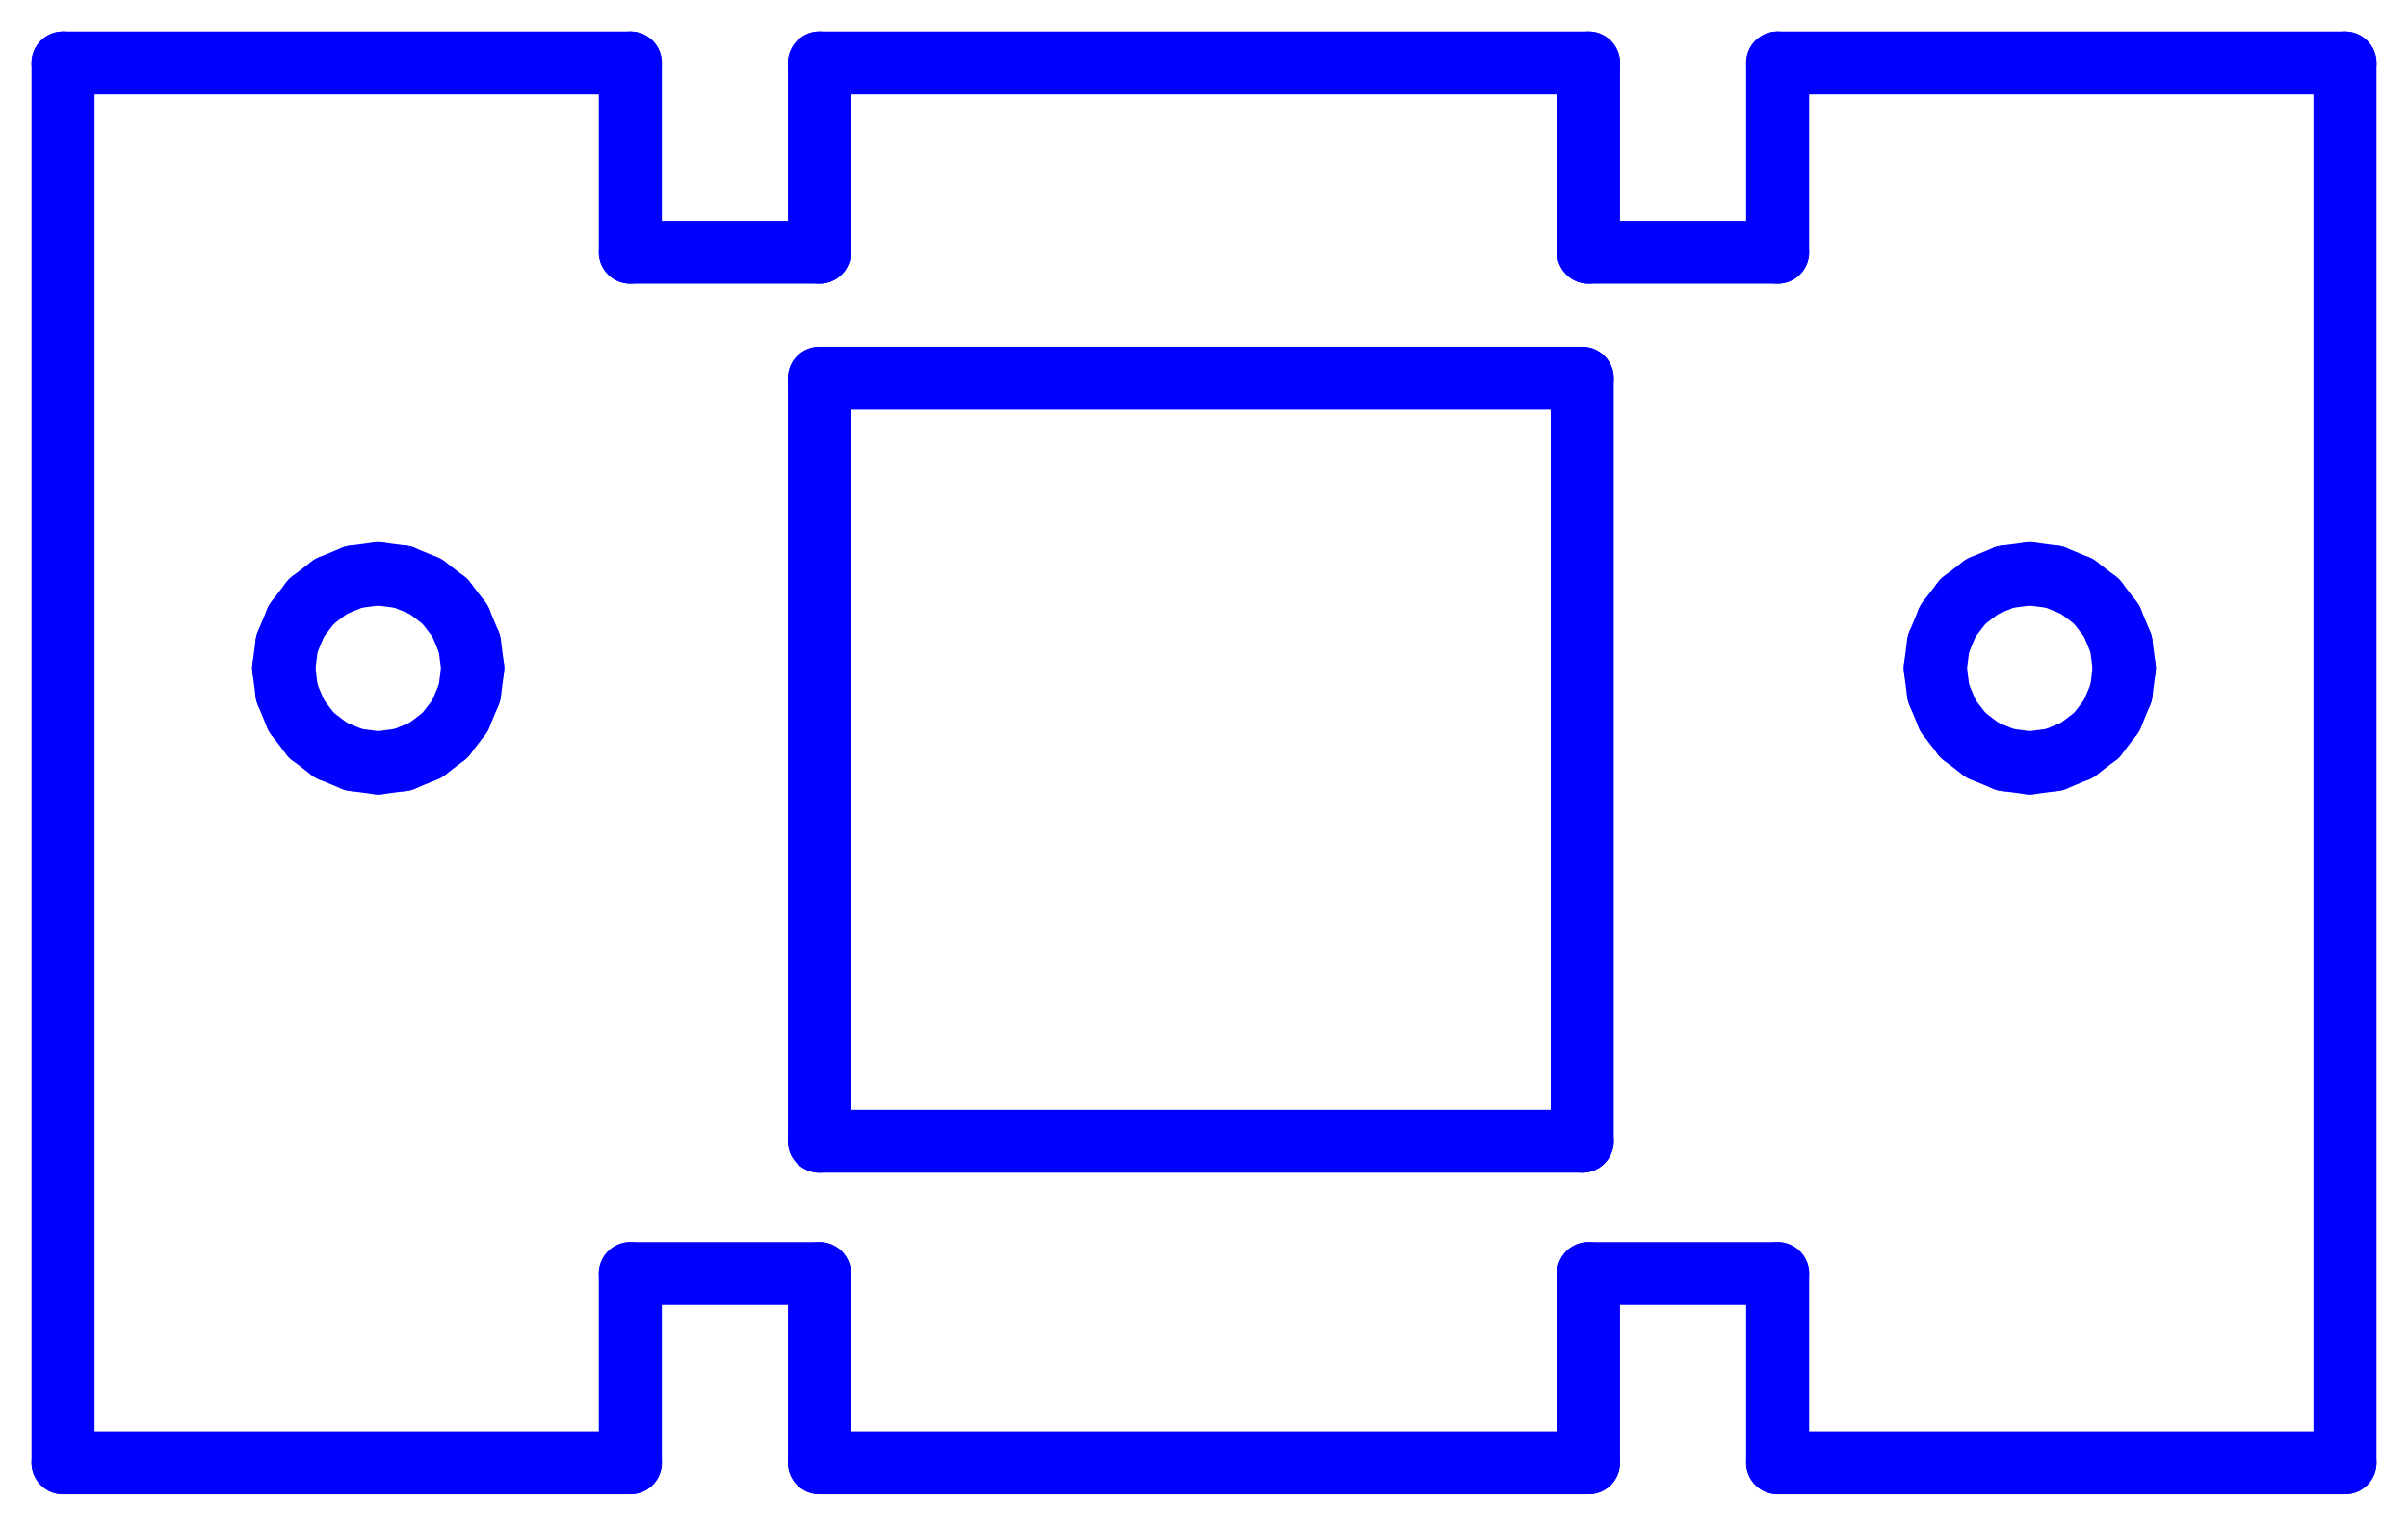 <?xml version="1.0" standalone="no"?>
<!DOCTYPE svg PUBLIC "-//W3C//DTD SVG 1.1//EN" "http://www.w3.org/Graphics/SVG/1.1/DTD/svg11.dtd">
<svg width="38.2mm" height="24.2mm"
 viewBox="0 0 38.2 24.2"
 xmlns="http://www.w3.org/2000/svg" version="1.1"
 xmlns:xlink="http://www.w3.org/1999/xlink">
<desc>Output from Flights of Ideas SVG Sketchup Plugin</desc>

  <g id="face0" fill="none" stroke="rgb(0,0,255)" stroke-width="1" stroke-miterlimit="4" stroke-dasharray="none" stroke-linejoin="round" stroke-linecap="round">
    <line x1="10" y1="1.0" x2="1" y2="1.0"/>
    <line x1="1" y1="1.0" x2="1.0" y2="23.2"/>
    <line x1="1.0" y1="23.2" x2="10.0" y2="23.2"/>
    <line x1="10.0" y1="23.2" x2="10" y2="20.2"/>
    <line x1="10" y1="20.2" x2="13" y2="20.2"/>
    <line x1="13" y1="20.2" x2="13" y2="23.2"/>
    <line x1="13" y1="23.2" x2="25.2" y2="23.2"/>
    <line x1="25.2" y1="23.2" x2="25.2" y2="20.2"/>
    <line x1="25.2" y1="20.2" x2="28.2" y2="20.2"/>
    <line x1="28.2" y1="20.2" x2="28.2" y2="23.2"/>
    <line x1="28.2" y1="23.2" x2="37.2" y2="23.2"/>
    <line x1="37.2" y1="23.2" x2="37.2" y2="1.0"/>
    <line x1="37.2" y1="1.0" x2="28.2" y2="1.0"/>
    <line x1="28.2" y1="1.0" x2="28.2" y2="4"/>
    <line x1="28.2" y1="4" x2="25.2" y2="4"/>
    <line x1="25.2" y1="4" x2="25.2" y2="1.0"/>
    <line x1="25.2" y1="1.0" x2="13" y2="1.0"/>
    <line x1="13" y1="1.0" x2="13" y2="4"/>
    <line x1="13" y1="4" x2="10" y2="4"/>
    <line x1="10" y1="4" x2="10" y2="1.0"/>
    <line x1="33.649" y1="10.212" x2="33.7" y2="10.6"/>
    <line x1="33.7" y1="10.6" x2="33.649" y2="10.988"/>
    <line x1="33.649" y1="10.988" x2="33.499" y2="11.35"/>
    <line x1="33.499" y1="11.35" x2="33.261" y2="11.661"/>
    <line x1="33.261" y1="11.661" x2="32.95" y2="11.899"/>
    <line x1="32.95" y1="11.899" x2="32.588" y2="12.049"/>
    <line x1="32.588" y1="12.049" x2="32.2" y2="12.1"/>
    <line x1="32.2" y1="12.1" x2="31.812" y2="12.049"/>
    <line x1="31.812" y1="12.049" x2="31.45" y2="11.899"/>
    <line x1="31.45" y1="11.899" x2="31.139" y2="11.661"/>
    <line x1="31.139" y1="11.661" x2="30.901" y2="11.35"/>
    <line x1="30.901" y1="11.35" x2="30.751" y2="10.988"/>
    <line x1="30.751" y1="10.988" x2="30.7" y2="10.6"/>
    <line x1="30.7" y1="10.6" x2="30.751" y2="10.212"/>
    <line x1="30.751" y1="10.212" x2="30.901" y2="9.85"/>
    <line x1="30.901" y1="9.85" x2="31.139" y2="9.539"/>
    <line x1="31.139" y1="9.539" x2="31.45" y2="9.301"/>
    <line x1="31.45" y1="9.301" x2="31.812" y2="9.151"/>
    <line x1="31.812" y1="9.151" x2="32.2" y2="9.1"/>
    <line x1="32.2" y1="9.1" x2="32.588" y2="9.151"/>
    <line x1="32.588" y1="9.151" x2="32.95" y2="9.301"/>
    <line x1="32.95" y1="9.301" x2="33.261" y2="9.539"/>
    <line x1="33.261" y1="9.539" x2="33.499" y2="9.85"/>
    <line x1="33.499" y1="9.85" x2="33.649" y2="10.212"/>
    <line x1="4.551" y1="10.988" x2="4.5" y2="10.6"/>
    <line x1="4.5" y1="10.6" x2="4.551" y2="10.212"/>
    <line x1="4.551" y1="10.212" x2="4.701" y2="9.85"/>
    <line x1="4.701" y1="9.85" x2="4.939" y2="9.539"/>
    <line x1="4.939" y1="9.539" x2="5.25" y2="9.301"/>
    <line x1="5.25" y1="9.301" x2="5.612" y2="9.151"/>
    <line x1="5.612" y1="9.151" x2="6" y2="9.1"/>
    <line x1="6" y1="9.1" x2="6.388" y2="9.151"/>
    <line x1="6.388" y1="9.151" x2="6.75" y2="9.301"/>
    <line x1="6.75" y1="9.301" x2="7.061" y2="9.539"/>
    <line x1="7.061" y1="9.539" x2="7.299" y2="9.85"/>
    <line x1="7.299" y1="9.85" x2="7.449" y2="10.212"/>
    <line x1="7.449" y1="10.212" x2="7.5" y2="10.6"/>
    <line x1="7.5" y1="10.6" x2="7.449" y2="10.988"/>
    <line x1="7.449" y1="10.988" x2="7.299" y2="11.35"/>
    <line x1="7.299" y1="11.35" x2="7.061" y2="11.661"/>
    <line x1="7.061" y1="11.661" x2="6.75" y2="11.899"/>
    <line x1="6.75" y1="11.899" x2="6.388" y2="12.049"/>
    <line x1="6.388" y1="12.049" x2="6" y2="12.1"/>
    <line x1="6" y1="12.1" x2="5.612" y2="12.049"/>
    <line x1="5.612" y1="12.049" x2="5.25" y2="11.899"/>
    <line x1="5.25" y1="11.899" x2="4.939" y2="11.661"/>
    <line x1="4.939" y1="11.661" x2="4.701" y2="11.35"/>
    <line x1="4.701" y1="11.35" x2="4.551" y2="10.988"/>
    <line x1="25.1" y1="18.1" x2="13" y2="18.1"/>
    <line x1="13" y1="18.1" x2="13" y2="6"/>
    <line x1="13" y1="6" x2="25.1" y2="6"/>
    <line x1="25.1" y1="6" x2="25.1" y2="18.1"/>
  </g>
</svg>
